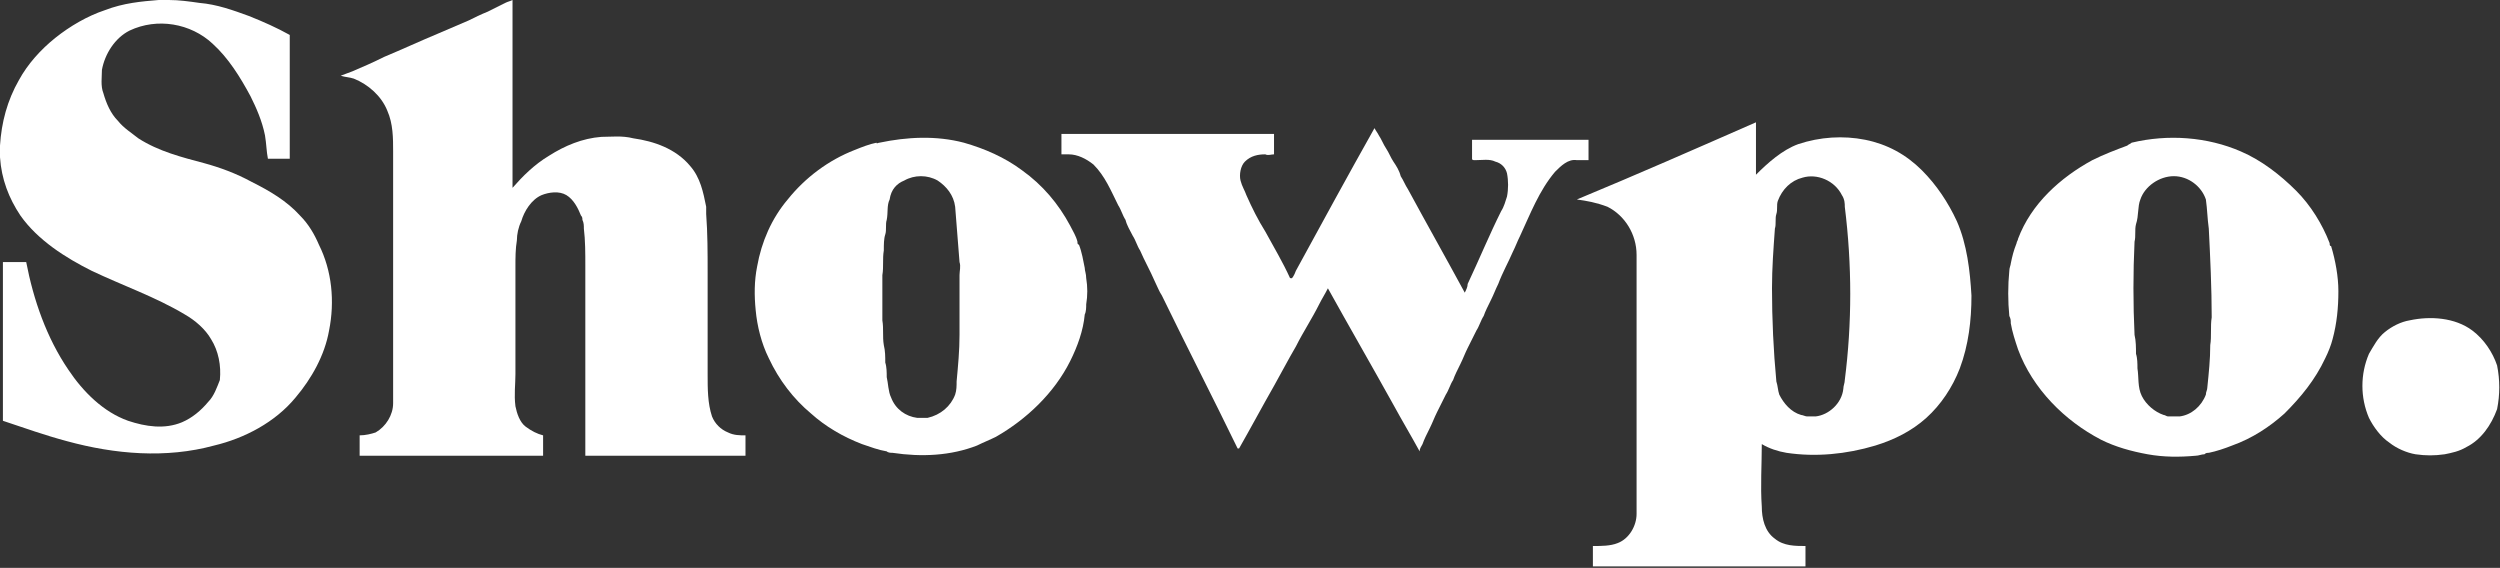 <?xml version="1.0" encoding="utf-8"?>
<!-- Generator: Adobe Illustrator 22.1.0, SVG Export Plug-In . SVG Version: 6.00 Build 0)  -->
<svg version="1.1" id="Layer_1" xmlns="http://www.w3.org/2000/svg" xmlns:xlink="http://www.w3.org/1999/xlink" x="0px" y="0px"
	 viewBox="0 0 171.7 39" style="enable-background:new 0 0 171.7 39;" xml:space="preserve">
<rect x="0" y="0" width="171.7" height="39" fill="#333333" stroke="none"/>
<style type="text/css">
	.st0{fill:#FFFFFF;}
</style>
<path class="st0" d="M10.9,0h0.7c0.7,0,1.4,0.1,2.1,0.2c1.2,0.1,2.3,0.5,3.4,0.9c1,0.4,1.9,0.8,2.8,1.3c0,2.8,0,5.7,0,8.5
	c-0.5,0-1,0-1.5,0c-0.1-0.5-0.1-1-0.2-1.6c-0.2-1-0.6-1.9-1-2.7C16.5,5.3,15.7,4,14.6,3c-1.5-1.4-3.8-1.8-5.7-0.9
	C7.9,2.6,7.2,3.7,7,4.8c0,0.5-0.1,1.1,0.1,1.6c0.2,0.7,0.5,1.4,1,1.9C8.5,8.8,9,9.1,9.5,9.5c1.4,0.9,3,1.3,4.5,1.7
	c1.1,0.3,2.2,0.7,3.3,1.3c1.2,0.6,2.4,1.3,3.3,2.3c0.6,0.6,1,1.3,1.3,2c0.9,1.8,1.1,3.9,0.7,5.9c-0.3,1.7-1.2,3.3-2.3,4.6
	c-1.4,1.7-3.5,2.8-5.6,3.3c-3.3,0.9-6.8,0.6-10.1-0.3c-1.5-0.4-2.9-0.9-4.4-1.4c0-0.2,0-0.3,0-0.5c0-3.5,0-6.9,0-10.4
	c0.5,0,1.1,0,1.6,0c0.5,2.6,1.4,5.2,2.9,7.4c1,1.5,2.4,2.9,4.1,3.5c1.2,0.4,2.5,0.6,3.7,0.1c0.7-0.3,1.3-0.8,1.8-1.4
	c0.4-0.4,0.6-1,0.8-1.5c0.1-1-0.1-2-0.6-2.8c-0.4-0.7-1.1-1.3-1.8-1.7c-2-1.2-4.3-2-6.4-3c-1.8-0.9-3.7-2.1-4.9-3.8
	c-0.8-1.2-1.3-2.5-1.4-4V10c0.1-1.6,0.5-3.1,1.3-4.5c0.6-1.1,1.5-2.1,2.5-2.9S6,1.1,7.2,0.7C8.5,0.2,9.7,0.1,10.9,0L10.9,0z"/>
<path class="st0" d="M34.7,0.2C34.9,0.1,35,0.1,35.2,0c0,4.3,0,8.6,0,12.9c0.7-0.8,1.5-1.6,2.5-2.2c1.1-0.7,2.3-1.2,3.6-1.3
	c0.7,0,1.4-0.1,2.2,0.1c1.4,0.2,2.9,0.7,3.9,1.9c0.7,0.8,0.9,1.8,1.1,2.8c0,0.2,0,0.3,0,0.5c0.1,1.3,0.1,2.7,0.1,4c0,2.3,0,4.6,0,7
	c0,1,0,2,0.3,2.9c0.2,0.5,0.6,0.9,1.1,1.1c0.4,0.2,0.8,0.2,1.2,0.2c0,0.5,0,0.9,0,1.4c-3.7,0-7.3,0-11,0c0-4.3,0-8.7,0-13
	c0-0.9,0-1.8-0.1-2.6c0-0.2,0-0.4-0.1-0.6c0-0.1,0-0.2-0.1-0.3c-0.2-0.5-0.5-1.1-1-1.4s-1.2-0.2-1.7,0c-0.7,0.3-1.2,1.1-1.4,1.8
	c-0.2,0.4-0.3,0.9-0.3,1.3c-0.1,0.6-0.1,1.2-0.1,1.8c0,2.5,0,4.9,0,7.4c0,0.7-0.1,1.4,0,2.2c0.1,0.5,0.3,1.1,0.7,1.4
	s0.8,0.5,1.2,0.6c0,0.5,0,0.9,0,1.4c-4.2,0-8.4,0-12.6,0c0-0.5,0-0.9,0-1.4c0.4,0,0.8-0.1,1.1-0.2c0.7-0.4,1.2-1.2,1.2-2
	c0-5.8,0-11.5,0-17.3c0-0.9,0-1.9-0.4-2.8c-0.4-1-1.3-1.8-2.3-2.2c-0.3-0.1-0.6-0.1-0.9-0.2c0.3-0.1,0.5-0.2,0.8-0.3
	c0.7-0.3,1.4-0.6,2.2-1c1.2-0.5,2.5-1.1,3.7-1.6c0.7-0.3,1.4-0.6,2.1-0.9C32.6,1.2,33,1,33.5,0.8C33.9,0.6,34.3,0.4,34.7,0.2
	L34.7,0.2z"/>
<path class="st0" d="M89,18.6c1.8-3.3,3.6-6.6,5.4-9.8c0.1,0.2,0.2,0.3,0.3,0.5c0.2,0.3,0.3,0.6,0.5,0.9s0.3,0.6,0.5,0.9
	s0.4,0.6,0.5,1c0.2,0.3,0.3,0.6,0.5,0.9c1.3,2.4,2.6,4.7,3.9,7.1c0.1-0.2,0.2-0.4,0.2-0.6c0.8-1.7,1.5-3.4,2.3-5
	c0.2-0.3,0.3-0.7,0.4-1c0.1-0.5,0.1-1.1,0-1.6c-0.1-0.4-0.4-0.7-0.8-0.8c-0.4-0.2-0.9-0.1-1.4-0.1c-0.1,0-0.2,0-0.2-0.1
	c0-0.4,0-0.9,0-1.3c2.7,0,5.3,0,8,0c0,0.5,0,0.9,0,1.4c-0.3,0-0.5,0-0.8,0c-0.6-0.1-1.1,0.4-1.5,0.8c-1.1,1.3-1.7,2.9-2.4,4.4
	c-0.2,0.4-0.3,0.7-0.5,1.1c-0.3,0.7-0.7,1.4-1,2.2c-0.2,0.4-0.3,0.7-0.5,1.1s-0.4,0.8-0.5,1.1c-0.2,0.3-0.3,0.7-0.5,1
	c-0.2,0.4-0.4,0.8-0.6,1.2c-0.2,0.4-0.3,0.7-0.5,1.1s-0.4,0.8-0.5,1.1c-0.2,0.3-0.3,0.7-0.5,1c-0.2,0.4-0.4,0.8-0.6,1.2
	c-0.2,0.4-0.3,0.7-0.5,1.1s-0.4,0.8-0.5,1.1c-0.1,0.2-0.2,0.3-0.2,0.5c-0.6-1.1-1.2-2.1-1.8-3.2c-1.5-2.7-3-5.3-4.5-8
	c-0.2,0.4-0.4,0.7-0.6,1.1c-0.5,1-1.1,1.9-1.6,2.9c-0.1,0.2-0.3,0.5-0.4,0.7c-0.4,0.7-0.7,1.3-1.1,2c-0.8,1.4-1.6,2.9-2.4,4.3H85
	c-1.7-3.5-3.5-7-5.2-10.5c-0.2-0.3-0.3-0.6-0.5-1c-0.3-0.7-0.7-1.4-1-2.1c-0.2-0.3-0.3-0.7-0.5-1c-0.2-0.4-0.4-0.7-0.5-1.1
	c-0.2-0.3-0.3-0.7-0.5-1c-0.5-1-0.9-2-1.7-2.8c-0.5-0.4-1.1-0.7-1.7-0.7c-0.2,0-0.3,0-0.5,0c0-0.5,0-0.9,0-1.4c4.9,0,9.7,0,14.6,0
	c0,0.5,0,0.9,0,1.4c-0.2,0-0.4,0.1-0.6,0c-0.5,0-1,0.1-1.4,0.5c-0.3,0.3-0.4,0.9-0.3,1.3s0.3,0.7,0.4,1c0.4,0.9,0.8,1.7,1.3,2.5
	c0.6,1.1,1.2,2.1,1.7,3.2h0.1C88.7,19.2,88.9,18.9,89,18.6L89,18.6z"/>
<path class="st0" d="M74.6,19.1c0-0.3-0.1-0.5-0.1-0.7c-0.1-0.5-0.2-1.1-0.4-1.6c-0.1,0-0.1-0.1-0.1-0.2c-0.1-0.4-0.3-0.7-0.5-1.1
	c-0.8-1.5-1.9-2.8-3.3-3.8c-1.2-0.9-2.6-1.5-4-1.9c-1.9-0.5-3.9-0.4-5.8,0c-0.1,0-0.2,0.1-0.2,0c-0.5,0.1-1,0.3-1.5,0.5
	c-1.8,0.7-3.4,1.9-4.6,3.4C53,15,52.3,16.6,52,18.3c-0.2,1-0.2,2-0.1,3c0.1,1.1,0.4,2.3,0.9,3.3c0.7,1.5,1.7,2.8,2.9,3.8
	c1,0.9,2.2,1.6,3.5,2.1c0.6,0.2,1.1,0.4,1.7,0.5c0.1,0.1,0.3,0.1,0.4,0.1c2,0.3,4,0.2,5.8-0.5c0.4-0.2,0.9-0.4,1.3-0.6
	c2.1-1.2,4-3,5.1-5.2c0.5-1,0.9-2.1,1-3.2c0.1-0.2,0.1-0.5,0.1-0.7C74.7,20.3,74.7,19.7,74.6,19.1z M65.9,18.9c0,1.1,0,2.1,0,3.2
	c0,0.3,0,0.6,0,0.9c0,1.1-0.1,2.1-0.2,3.2c0,0.3,0,0.6-0.1,0.9c-0.3,0.8-1,1.4-1.9,1.6c-0.2,0-0.4,0-0.7,0c-0.8-0.1-1.5-0.6-1.8-1.4
	c-0.2-0.4-0.2-1-0.3-1.4c0-0.3,0-0.7-0.1-1c0-0.4,0-0.8-0.1-1.2c-0.1-0.6,0-1.1-0.1-1.7c0-1,0-2.1,0-3.1c0.1-0.6,0-1.1,0.1-1.7
	c0-0.4,0-0.8,0.1-1.1c0.1-0.3,0-0.7,0.1-1c0.1-0.5,0-1,0.2-1.4c0.1-0.7,0.5-1.1,1-1.3c0.7-0.4,1.6-0.4,2.3,0c0.6,0.4,1.1,1,1.2,1.8
	c0.1,1.3,0.2,2.6,0.3,3.8C66,18.3,65.9,18.6,65.9,18.9z"/>
<path class="st0" d="M160.1,16.9c-0.1,0-0.1-0.1-0.1-0.2c-0.5-1.3-1.3-2.6-2.3-3.6c-1.1-1.1-2.4-2.1-3.8-2.7c-2.3-1-5-1.2-7.5-0.6
	c-0.1,0.1-0.2,0.1-0.3,0.2c-0.8,0.3-1.6,0.6-2.4,1c-2.2,1.2-4.2,3-5.1,5.4c0,0.1-0.1,0.2-0.1,0.3c-0.2,0.5-0.3,0.9-0.4,1.4
	c0,0.1-0.1,0.3-0.1,0.5c-0.1,1-0.1,2.1,0,3.1c0.1,0.2,0.1,0.3,0.1,0.5c0.1,0.6,0.3,1.2,0.5,1.8c1,2.7,3.2,4.9,5.7,6.2
	c1,0.5,2.1,0.8,3.2,1c1.1,0.2,2.2,0.2,3.3,0.1c0.2,0,0.4-0.1,0.6-0.1c0.1-0.1,0.2-0.1,0.3-0.1c0.5-0.1,1.1-0.3,1.6-0.5
	c1.4-0.5,2.6-1.3,3.6-2.2c1.1-1.1,2.1-2.3,2.8-3.8c0.2-0.4,0.4-0.9,0.5-1.3c0.3-1.1,0.4-2.2,0.4-3.3C160.6,19,160.4,17.9,160.1,16.9
	z M151.8,23.7c0,1-0.1,1.9-0.2,2.9c0,0.2-0.1,0.3-0.1,0.5c-0.3,0.8-1,1.4-1.8,1.5c-0.3,0-0.5,0-0.8,0c-0.1,0-0.2-0.1-0.3-0.1
	c-0.6-0.2-1.2-0.7-1.5-1.3c-0.3-0.6-0.2-1.3-0.3-1.9c0-0.3,0-0.7-0.1-1c0-0.4,0-0.9-0.1-1.3c-0.1-2.1-0.1-4.3,0-6.4
	c0.1-0.4,0-0.8,0.1-1.2c0.2-0.6,0.1-1.2,0.3-1.7c0.3-0.9,1.3-1.6,2.3-1.6s1.9,0.7,2.2,1.6c0.1,0.7,0.1,1.3,0.2,2
	c0.1,2,0.2,4.1,0.2,6.1C151.8,22.4,151.9,23.1,151.8,23.7z"/>
<path class="st0" d="M134.4,15.2c-0.6-1.3-1.4-2.5-2.4-3.5c-1.1-1.1-2.4-1.8-3.9-2.1c-1.5-0.3-3.1-0.2-4.6,0.3
	c-1.1,0.4-2.1,1.3-2.9,2.1c0-1.2,0-2.4,0-3.6c-4.1,1.8-8.2,3.6-12.3,5.3c0.7,0.1,1.3,0.2,2.1,0.5c1.2,0.6,2,1.9,2,3.3
	c0,0.4,0,0.8,0,1.2c0,2.3,0,4.7,0,7c0,3.2,0,6.4,0,9.6c0,0.8-0.5,1.7-1.3,2c-0.5,0.2-1.1,0.2-1.7,0.2c0,0.5,0,0.9,0,1.4H124
	c0-0.5,0-0.9,0-1.4c-0.7,0-1.5,0-2.1-0.5c-0.7-0.5-0.9-1.4-0.9-2.2c-0.1-1.4,0-2.9,0-4.3c0.5,0.3,1.1,0.5,1.7,0.6
	c2,0.3,4.1,0.1,6.1-0.5c1.3-0.4,2.5-1,3.5-1.9c1-0.9,1.8-2.1,2.3-3.4c0.6-1.6,0.8-3.3,0.8-5C135.3,18.6,135.1,16.8,134.4,15.2z
	 M126.7,26.1c0,0.2-0.1,0.4-0.1,0.6c-0.1,1-1,1.8-1.9,1.9c-0.2,0-0.4,0-0.6,0c-0.1,0-0.3-0.1-0.4-0.1c-0.7-0.2-1.2-0.8-1.5-1.4
	c-0.1-0.3-0.1-0.6-0.2-0.9c-0.2-2.1-0.3-4.3-0.3-6.4c0-1.4,0.1-2.7,0.2-4.1c0.1-0.3,0-0.7,0.1-1s0-0.6,0.1-0.9
	c0.3-0.8,0.9-1.4,1.7-1.6c1-0.3,2.2,0.2,2.7,1.2c0.2,0.3,0.2,0.6,0.2,0.8C127.2,18.2,127.2,22.2,126.7,26.1z"/>
<path class="st0" d="M165.5,22c1.4-0.3,3.1-0.2,4.3,0.7c0.8,0.6,1.4,1.5,1.7,2.4c0.2,1,0.2,2,0,3c-0.4,1.1-1.1,2.1-2.1,2.6
	c-0.5,0.3-1,0.4-1.5,0.5c-0.7,0.1-1.3,0.1-2,0c-0.6-0.1-1.3-0.4-1.8-0.8c-0.6-0.4-1.1-1.1-1.4-1.7c-0.6-1.4-0.6-3,0-4.4
	c0.3-0.5,0.6-1.1,1.1-1.5C164.3,22.4,164.9,22.1,165.5,22L165.5,22z"/>
</svg>
